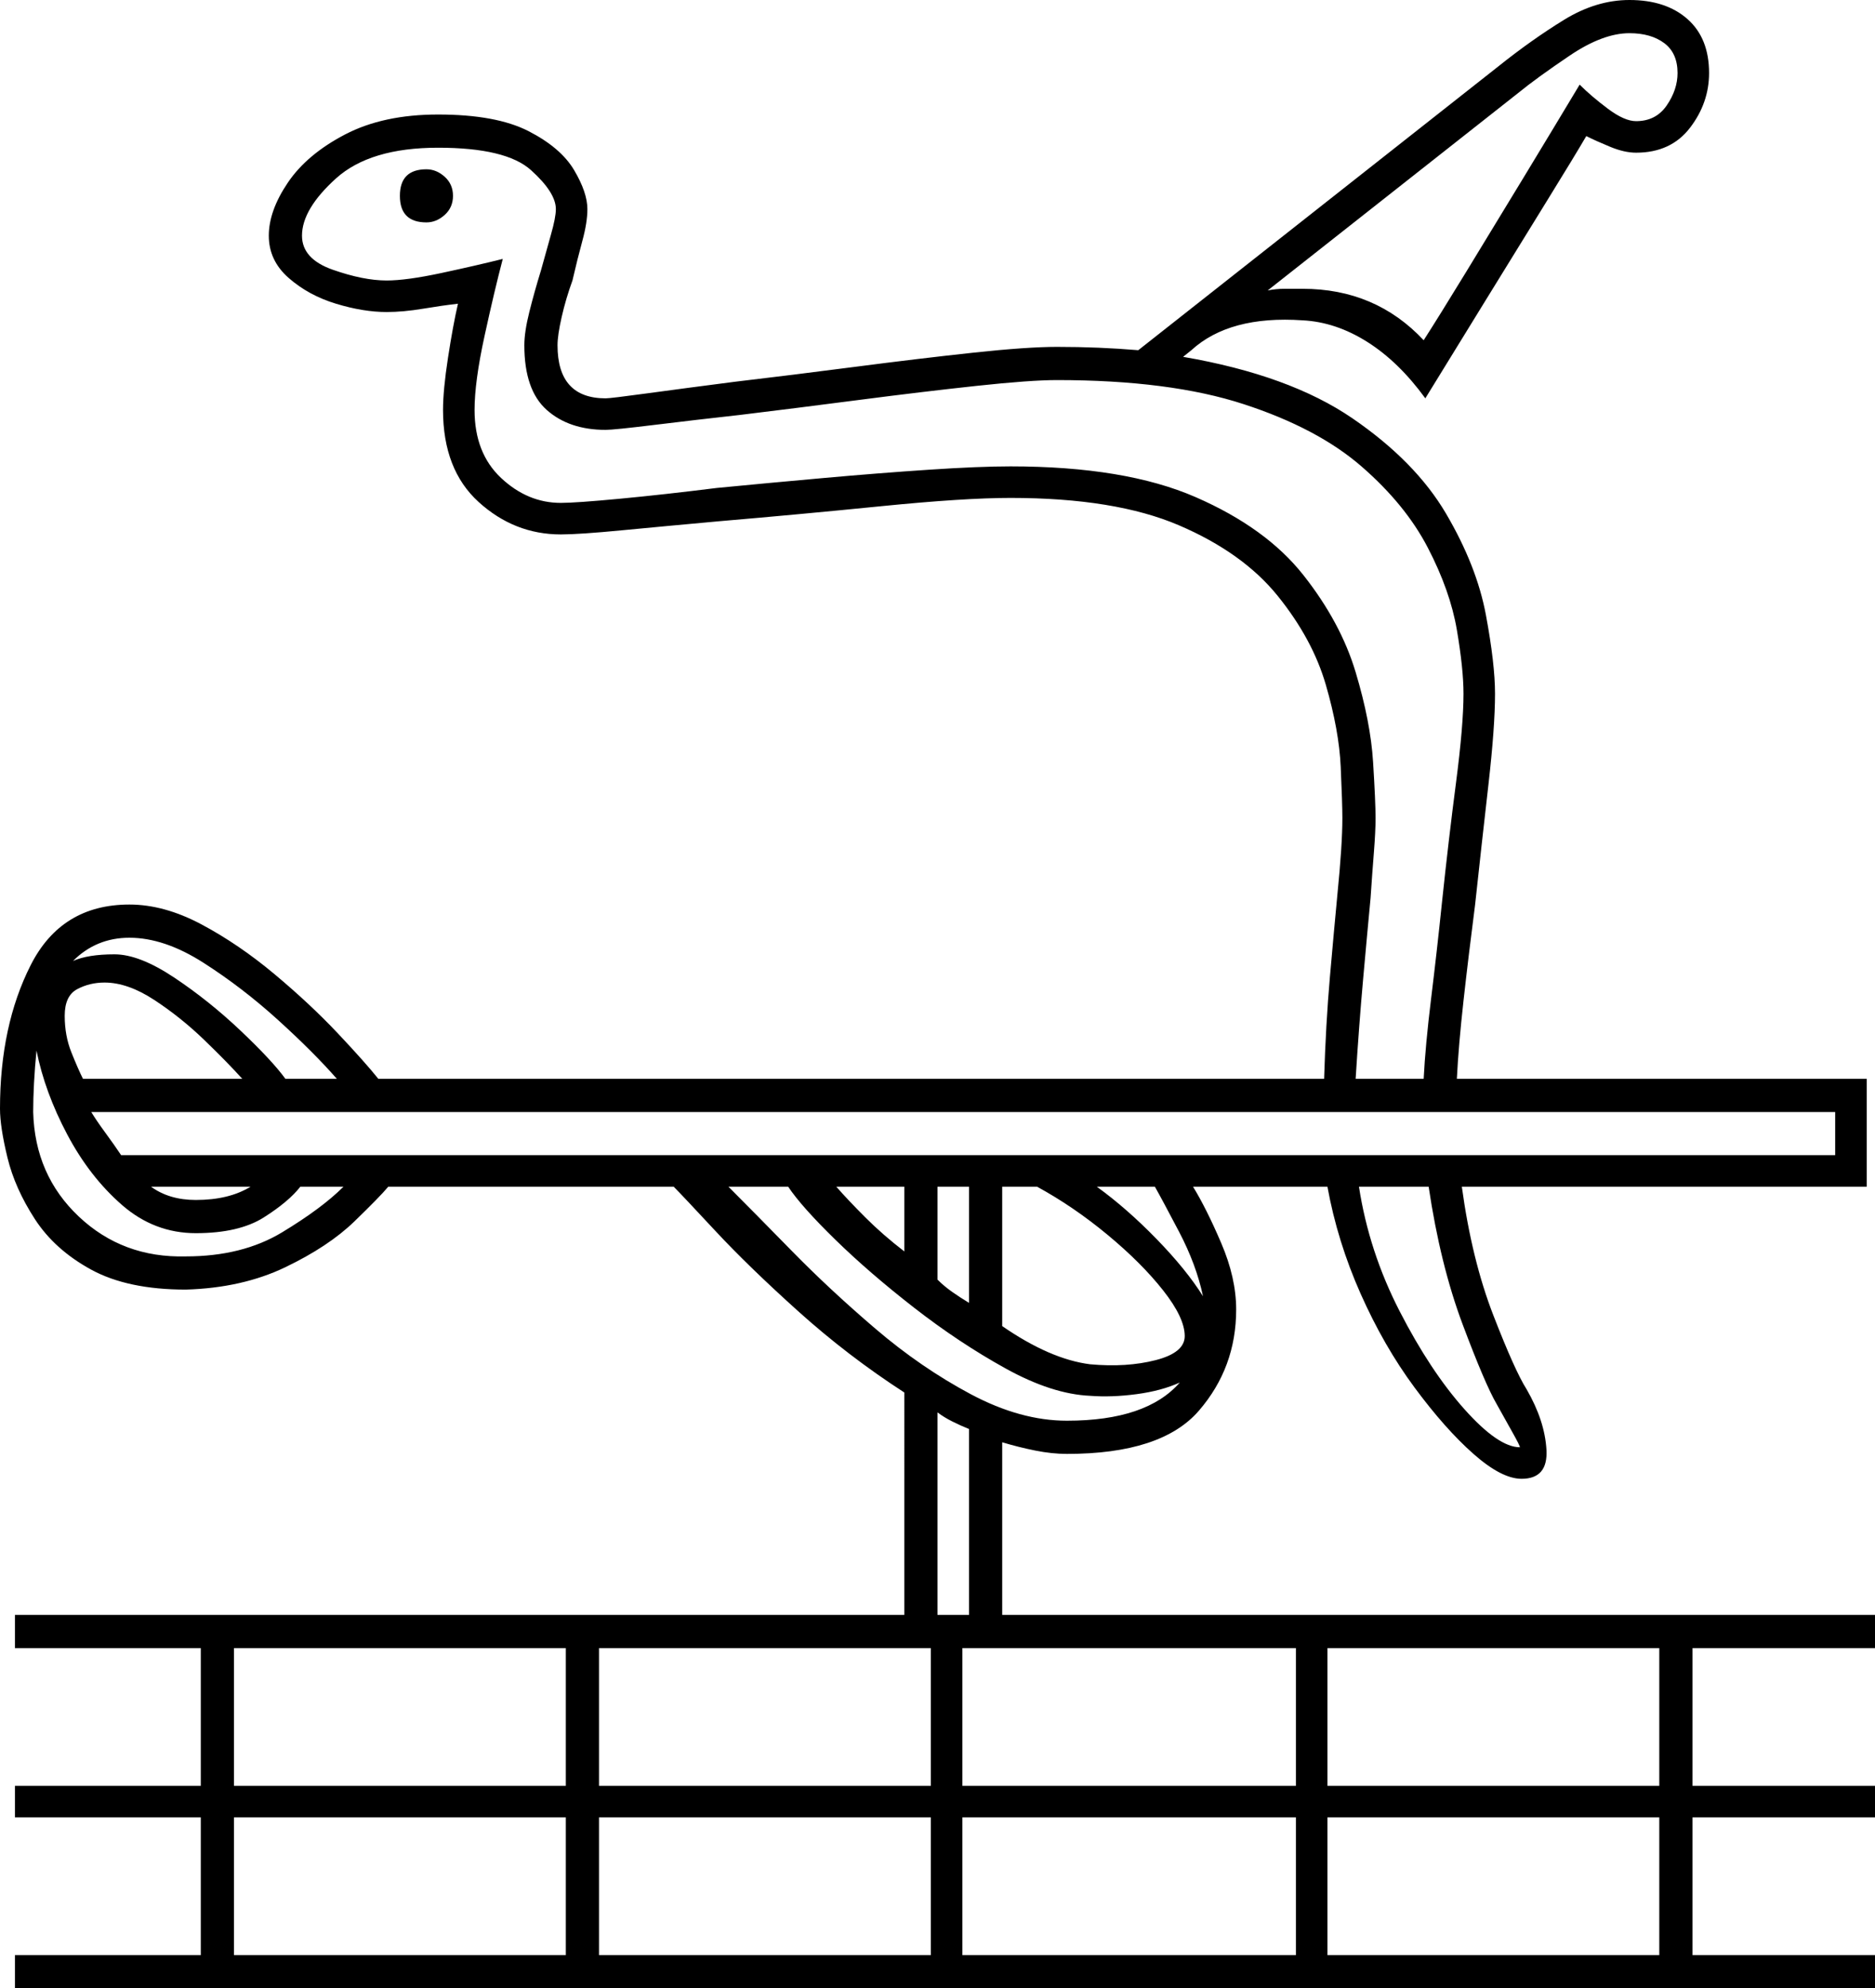<svg xmlns="http://www.w3.org/2000/svg" viewBox="-10 0 1130 1198"><path d="M-1 1198v-20h112v-83H-1v-19h112v-83H-1v-20h536V839q-34-22-64-49t-50-48.5Q401 720 396 715H224q-5 6-20.5 21T162 763.5Q136 776 102 777q-35 0-57-12t-34-30.5q-12-18.5-16.5-37T-10 668q0-50 18.5-86.5T68 545q21 0 43.5 12t44 30q21.5 18 38 35.5T218 650h570q1-33 3.5-61.5T796 539q3-30 3-46 0-9-1-31t-9-49.5q-8-27.5-29-53.5t-59.5-42.5Q662 300 599 300q-28 0-78 5t-97 9q-33 3-59 5.5t-37 2.5q-28 0-49.5-19.5T257 247q0-12 3-31.5t6-32.5q-9 1-21 3t-22 2q-14 0-30.5-5T164 167.5Q152 157 152 142t11.5-32Q175 93 198 81t56-12q35 0 54.5 10t27.5 23.5q8 13.5 8 23.5 0 8-3 19t-6 24q-4 11-6.5 22t-2.5 17q0 32 29 32 3 0 25-3t53-7q34-4 72.5-9t71-8.5Q609 209 627 209q13 0 25 .5t24 1.5L893 40q20-16 39.5-28T972 0q22 0 35 11.5t13 32.5q0 18-11.5 33T976 92q-7 0-15.5-3.5T946 82q-7 12-24 39.5t-37 60L849 240q-16-22-35-34t-39-13q-44-3-67 18l-5 4q64 11 102 37t56.5 57.5q18.5 31.5 24 61T891 418q0 20-4 55t-8 72q-4 31-7 58t-4 47h247v65H871q6 44 19 77.5t20 44.5q11 19 12 36.5T907 891q-12 0-29-15t-35.5-40Q824 811 810 779.5T790 715h-81q8 13 17 34t9 40q0 35-22.5 61T633 876q-9 0-19-2t-20-5v104h526v20h-110v83h110v19h-110v83h110v20zm849-993q9-14 25.5-41t35-57.5Q927 76 942 51q7 7 17 14.5t17 7.5q12 0 18.5-9.5T1001 44q0-12-8-18t-21-6q-16 0-36 13.5T905 56L754 175q5-1 10-1h11q44 0 73 31zm-41 445h41q1-20 4.5-48.5T859 544q4-38 8.5-72.5T872 418q0-15-4-38.5T850.5 330q-13.5-26-40-49t-71-37.5Q695 229 627 229q-16 0-48.5 3.5t-71 8.5q-38.5 5-71.5 9-27 3-51.5 6t-29.5 3q-22 0-35.5-12T306 208q0-8 3-20t7-25q3-11 6-21.5t3-15.5q0-10-15-23.5T254 89q-41 0-61.5 18.5T172 142q0 14 18.5 20.5T223 169q12 0 33-4.5t37-8.5q-5 19-11 46.5t-6 44.5q0 26 16 41t36 15q9 0 35.5-2.5T422 294q31-3 64.5-6t63.5-5q30-2 49-2 69 0 111.5 18.5t65 47Q798 375 807 405t10.5 54q1.5 24 1.5 34 0 8-1 20.5t-2 27.5q-2 21-4.5 49t-4.5 60zM247 134q-16 0-16-16t16-16q6 0 11 4.5t5 11.5q0 7-5 11.5t-11 4.5zm-85 516h31q-14-16-35.5-35.5t-45-34.5Q89 565 68 565q-20 0-34 14 9-4 25-4 15 0 36 14t40 32q19 18 27 29zm-122 0h96q-9-10-23-23.5t-30-24Q67 592 53 592q-9 0-16.5 4T29 612q0 12 4 22t7 16zm62 107q34 0 58-14.5t37-27.5h-26q-7 9-22 18.5t-41 9.5q-25 0-44.5-17t-33-42.5Q17 658 12 633q-1 10-1.5 19.5T10 670q1 38 27.5 63t64.5 24zm-39-61h1033v-26H45q3 5 8.5 12.5T63 696zm843 176q0-1-4.5-9t-9.5-17q-7-12-20.5-48T851 715h-42q6 39 24.5 75t39 59q20.5 23 33.5 23zm-191-91q-4-19-14.5-39T686 715h-35q18 13 36 31.5t28 34.5zm-68 41q22 2 39.5-2.5T704 805q0-11-13-27.5T657.5 744Q637 727 615 715h-21v84q29 20 53 23zm-73-37v-70h-19v56q4 4 9 7.5t10 6.5zm-39-31v-39h-41q7 8 17.5 18.5T535 754zm98 102q48 0 68-23-11 5-26 7t-28 1q-23-1-51-16.5T541 788q-27-21-47.5-41T465 715h-36q15 15 38 38.5t50.5 47Q545 824 575 840t58 16zM108 723q20 0 33-8H81q11 8 27 8zm447 250h19V861q-5-2-10-4.5t-9-5.5zm235 103h200v-83H790zm-220 0h201v-83H570zm-219 0h200v-83H351zm-220 0h200v-83H131zm659 102h200v-83H790zm-220 0h201v-83H570zm-219 0h200v-83H351zm-220 0h200v-83H131z" fill="currentColor"/></svg>